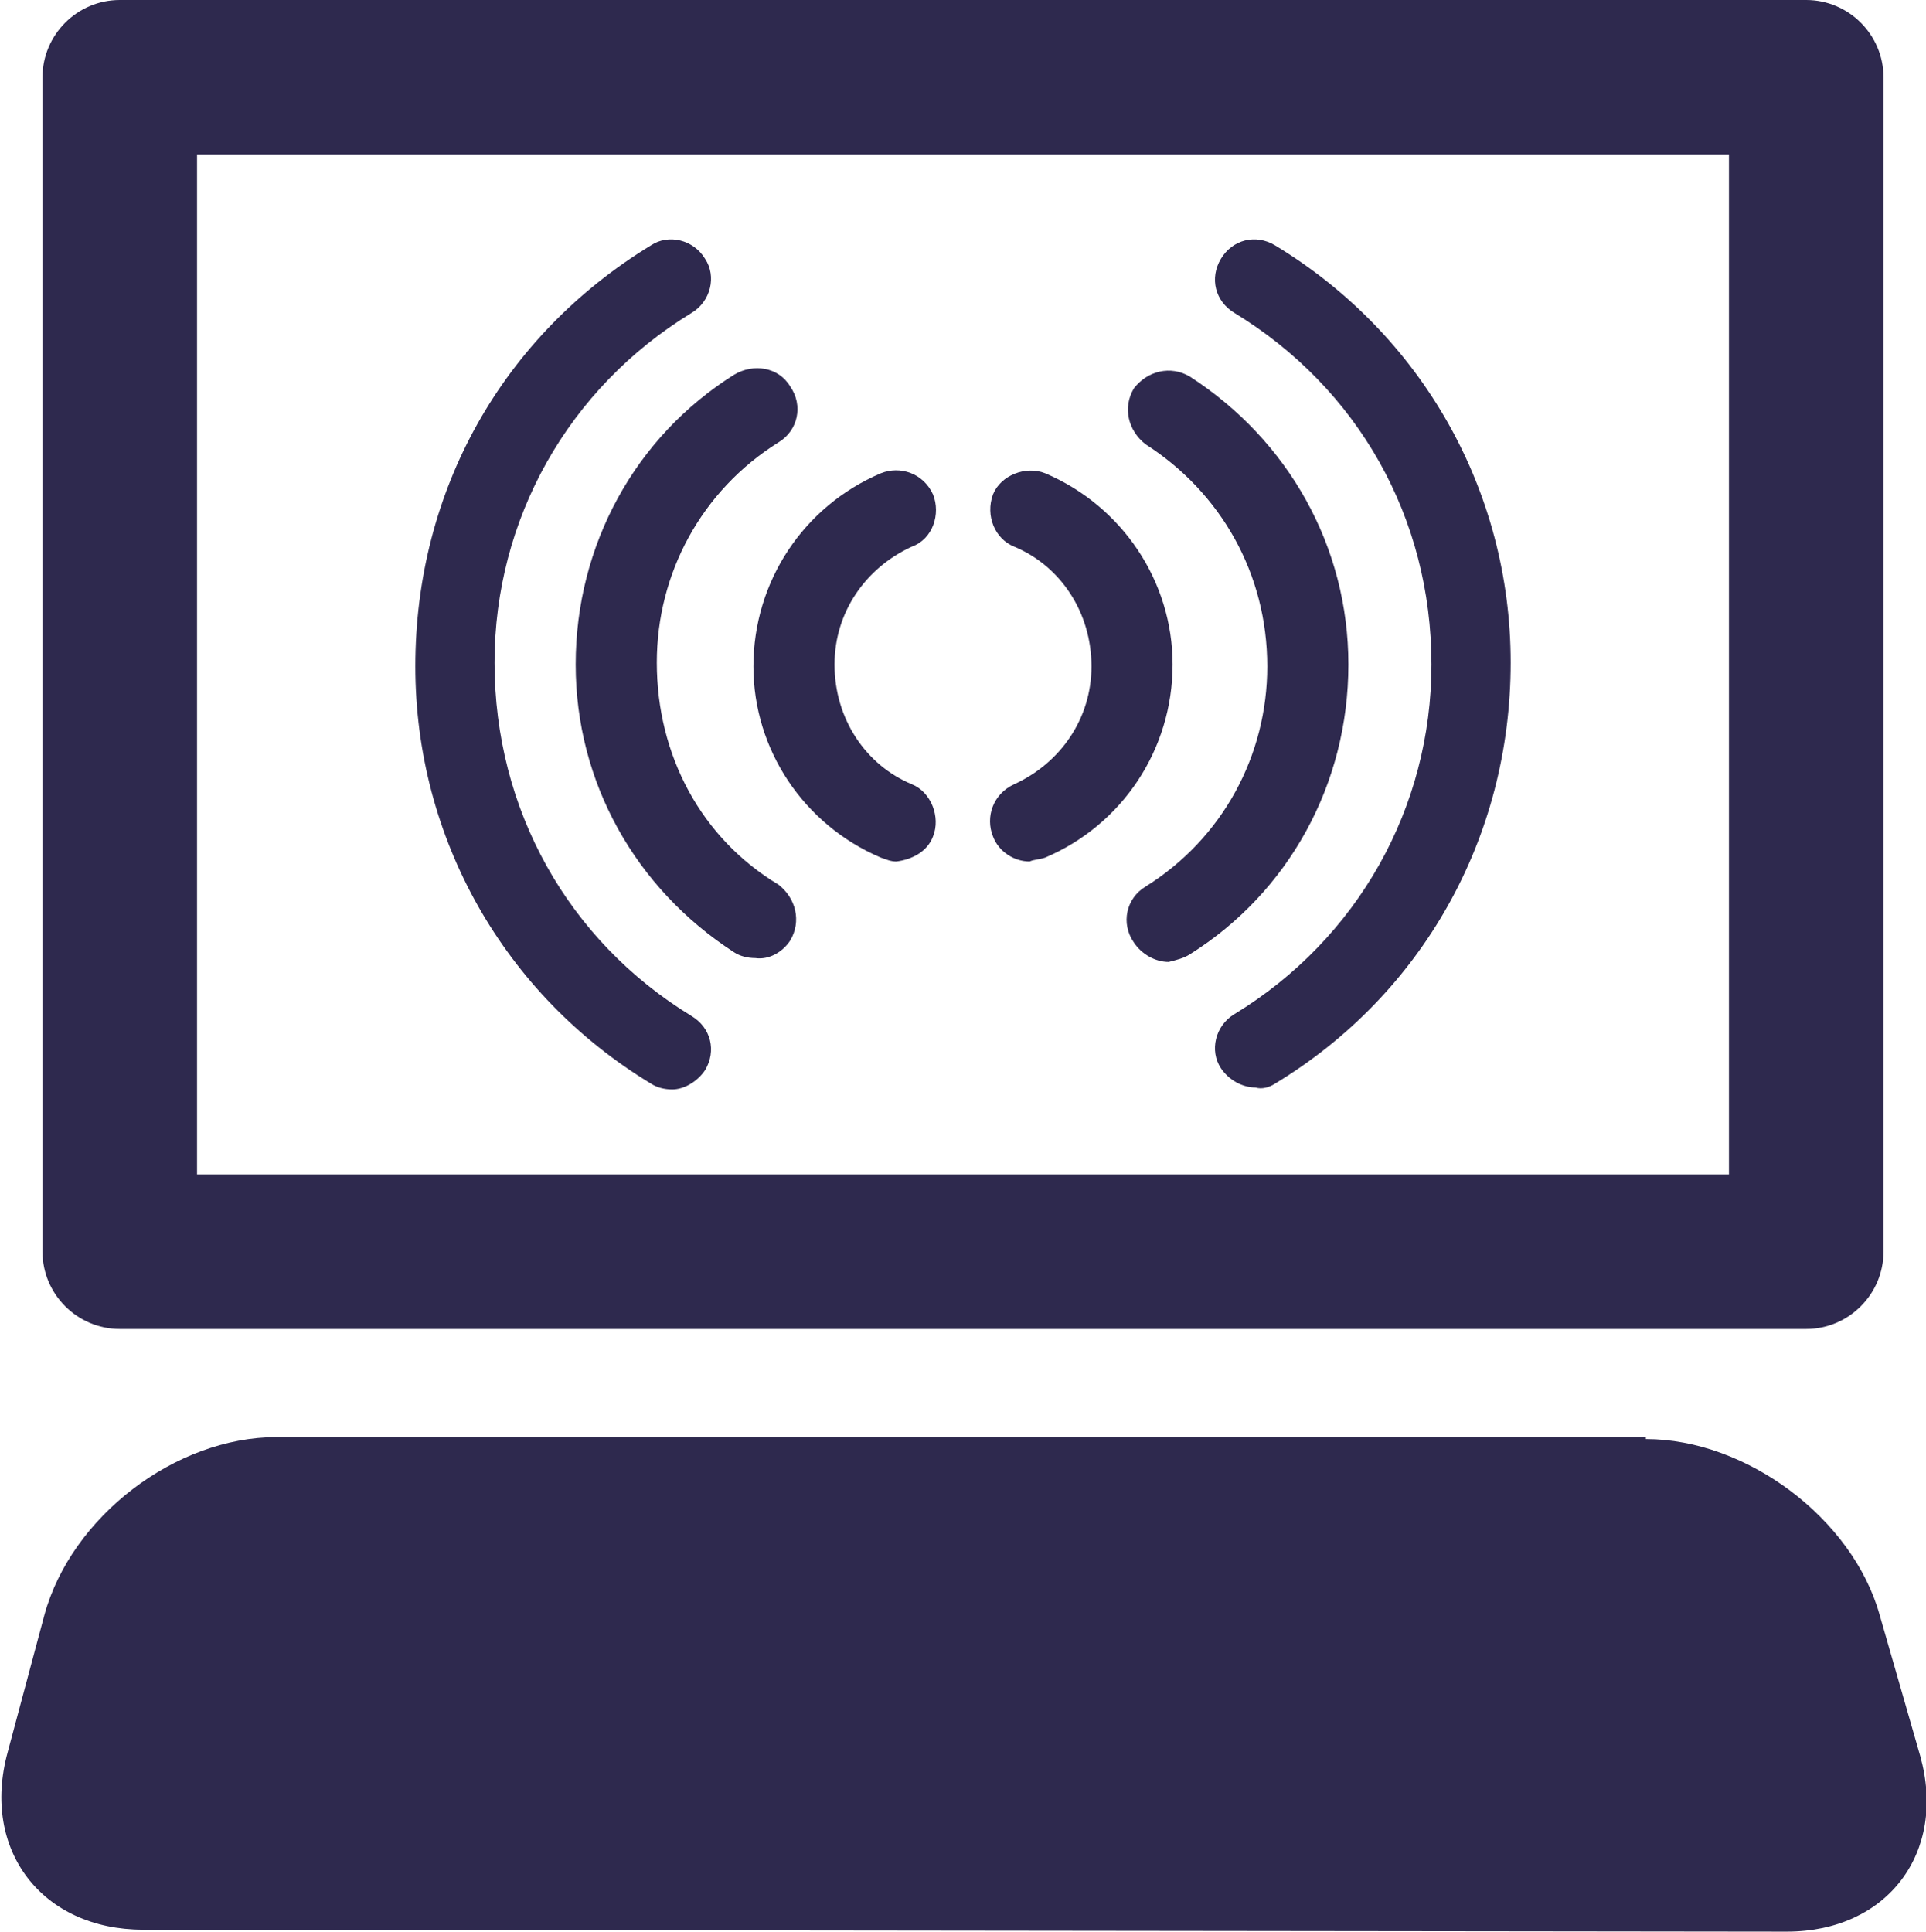 <?xml version="1.0" encoding="utf-8"?>
<!-- Generator: Adobe Illustrator 19.1.0, SVG Export Plug-In . SVG Version: 6.00 Build 0)  -->
<svg version="1.1" id="Layer_1" xmlns="http://www.w3.org/2000/svg" xmlns:xlink="http://www.w3.org/1999/xlink" x="0px" y="0px"
	 viewBox="-20 20.7 99.7 100" style="enable-background:new -20 20.7 99.7 100;" xml:space="preserve">
<style type="text/css">
	.st0{fill:#2E294E;}
</style>
<path class="st0" d="M65.2,95.2c5.2,0,10.7,4.1,12.1,9.1l2.1,7.3c1.4,5-1.7,9.1-6.9,9.1l-85.1-0.1c-5.2,0-8.4-4.1-7-9.2l1.9-7.1
	c1.4-5.1,6.8-9.2,12-9.2H65.2z"/>
<path class="st0" d="M73.5,20.7h-87.3c-2.2,0-4,1.8-4,4v60.8c0,2.2,1.8,4,4,4h87.3c2.2,0,4-1.8,4-4V24.7
	C77.5,22.5,75.7,20.7,73.5,20.7z M69.5,81.5H-9.8V28.7h79.3V81.5z"/>
<g>
	<g>
		<path class="st0" d="M34.1,65.1c4-1.7,6.6-5.6,6.6-10c0-4.3-2.6-8.2-6.6-9.9c-1-0.4-2.3,0.1-2.7,1.1c-0.4,1.1,0.1,2.3,1.1,2.7
			c2.4,1,4,3.4,4,6.2c0,2.7-1.6,5-4,6.1c-1.1,0.5-1.5,1.7-1.1,2.7c0.3,0.8,1.1,1.3,1.9,1.3C33.5,65.2,33.8,65.2,34.1,65.1z"/>
	</g>
	<g>
		<path class="st0" d="M41.6,70.1c5.1-3.2,8.2-8.8,8.2-15c0-6.1-3.1-11.6-8.2-14.9c-1-0.6-2.2-0.3-2.9,0.6c-0.6,1-0.3,2.2,0.6,2.9
			c3.9,2.5,6.3,6.7,6.3,11.5c0,4.6-2.3,8.9-6.3,11.4c-1,0.6-1.3,1.9-0.6,2.9c0.4,0.6,1.1,1,1.8,1C40.9,70.4,41.3,70.3,41.6,70.1z"/>
	</g>
	<g>
		<path class="st0" d="M46,76.8c7.6-4.6,12.2-12.7,12.2-21.8c0-8.9-4.6-17-12.2-21.6c-1-0.6-2.2-0.3-2.8,0.7c-0.6,1-0.3,2.2,0.7,2.8
			c6.4,3.9,10.2,10.6,10.2,18.2c0,7.4-3.8,14.2-10.2,18.1c-1,0.6-1.3,1.9-0.7,2.8c0.4,0.6,1.1,1,1.8,1C45.3,77.1,45.7,77,46,76.8z"
			/>
	</g>
</g>
<g>
	<g>
		<path class="st0" d="M28.3,64c0.4-1-0.1-2.3-1.1-2.7c-2.4-1-4-3.4-4-6.2c0-2.7,1.6-5,4-6.1c1.1-0.4,1.5-1.7,1.1-2.7
			c-0.5-1.1-1.7-1.5-2.7-1.1c-4,1.7-6.6,5.6-6.6,10c0,4.3,2.6,8.2,6.6,9.9c0.3,0.1,0.5,0.2,0.8,0.2C27.2,65.2,28,64.8,28.3,64z"/>
	</g>
	<g>
		<path class="st0" d="M20.9,69.4c0.6-1,0.3-2.2-0.6-2.9C16.3,64.1,14,59.8,14,55c0-4.6,2.3-8.9,6.3-11.4c1-0.6,1.3-1.9,0.6-2.9
			c-0.6-1-1.9-1.2-2.9-0.6c-5.1,3.2-8.2,8.8-8.2,15c0,6.1,3.1,11.6,8.2,14.9c0.3,0.2,0.7,0.3,1.1,0.3C19.8,70.4,20.5,70,20.9,69.4z"
			/>
	</g>
	<g>
		<path class="st0" d="M16.5,76.1c0.6-1,0.3-2.2-0.7-2.8C9.4,69.4,5.6,62.6,5.6,55c0-7.4,3.8-14.2,10.2-18.1c1-0.6,1.3-1.9,0.7-2.8
			c-0.6-1-1.9-1.3-2.8-0.7C6,38.1,1.5,46.1,1.5,55.2c0,8.9,4.6,17,12.2,21.6c0.3,0.2,0.7,0.3,1.1,0.3C15.4,77.1,16.1,76.7,16.5,76.1
			z"/>
	</g>
</g>
</svg>

